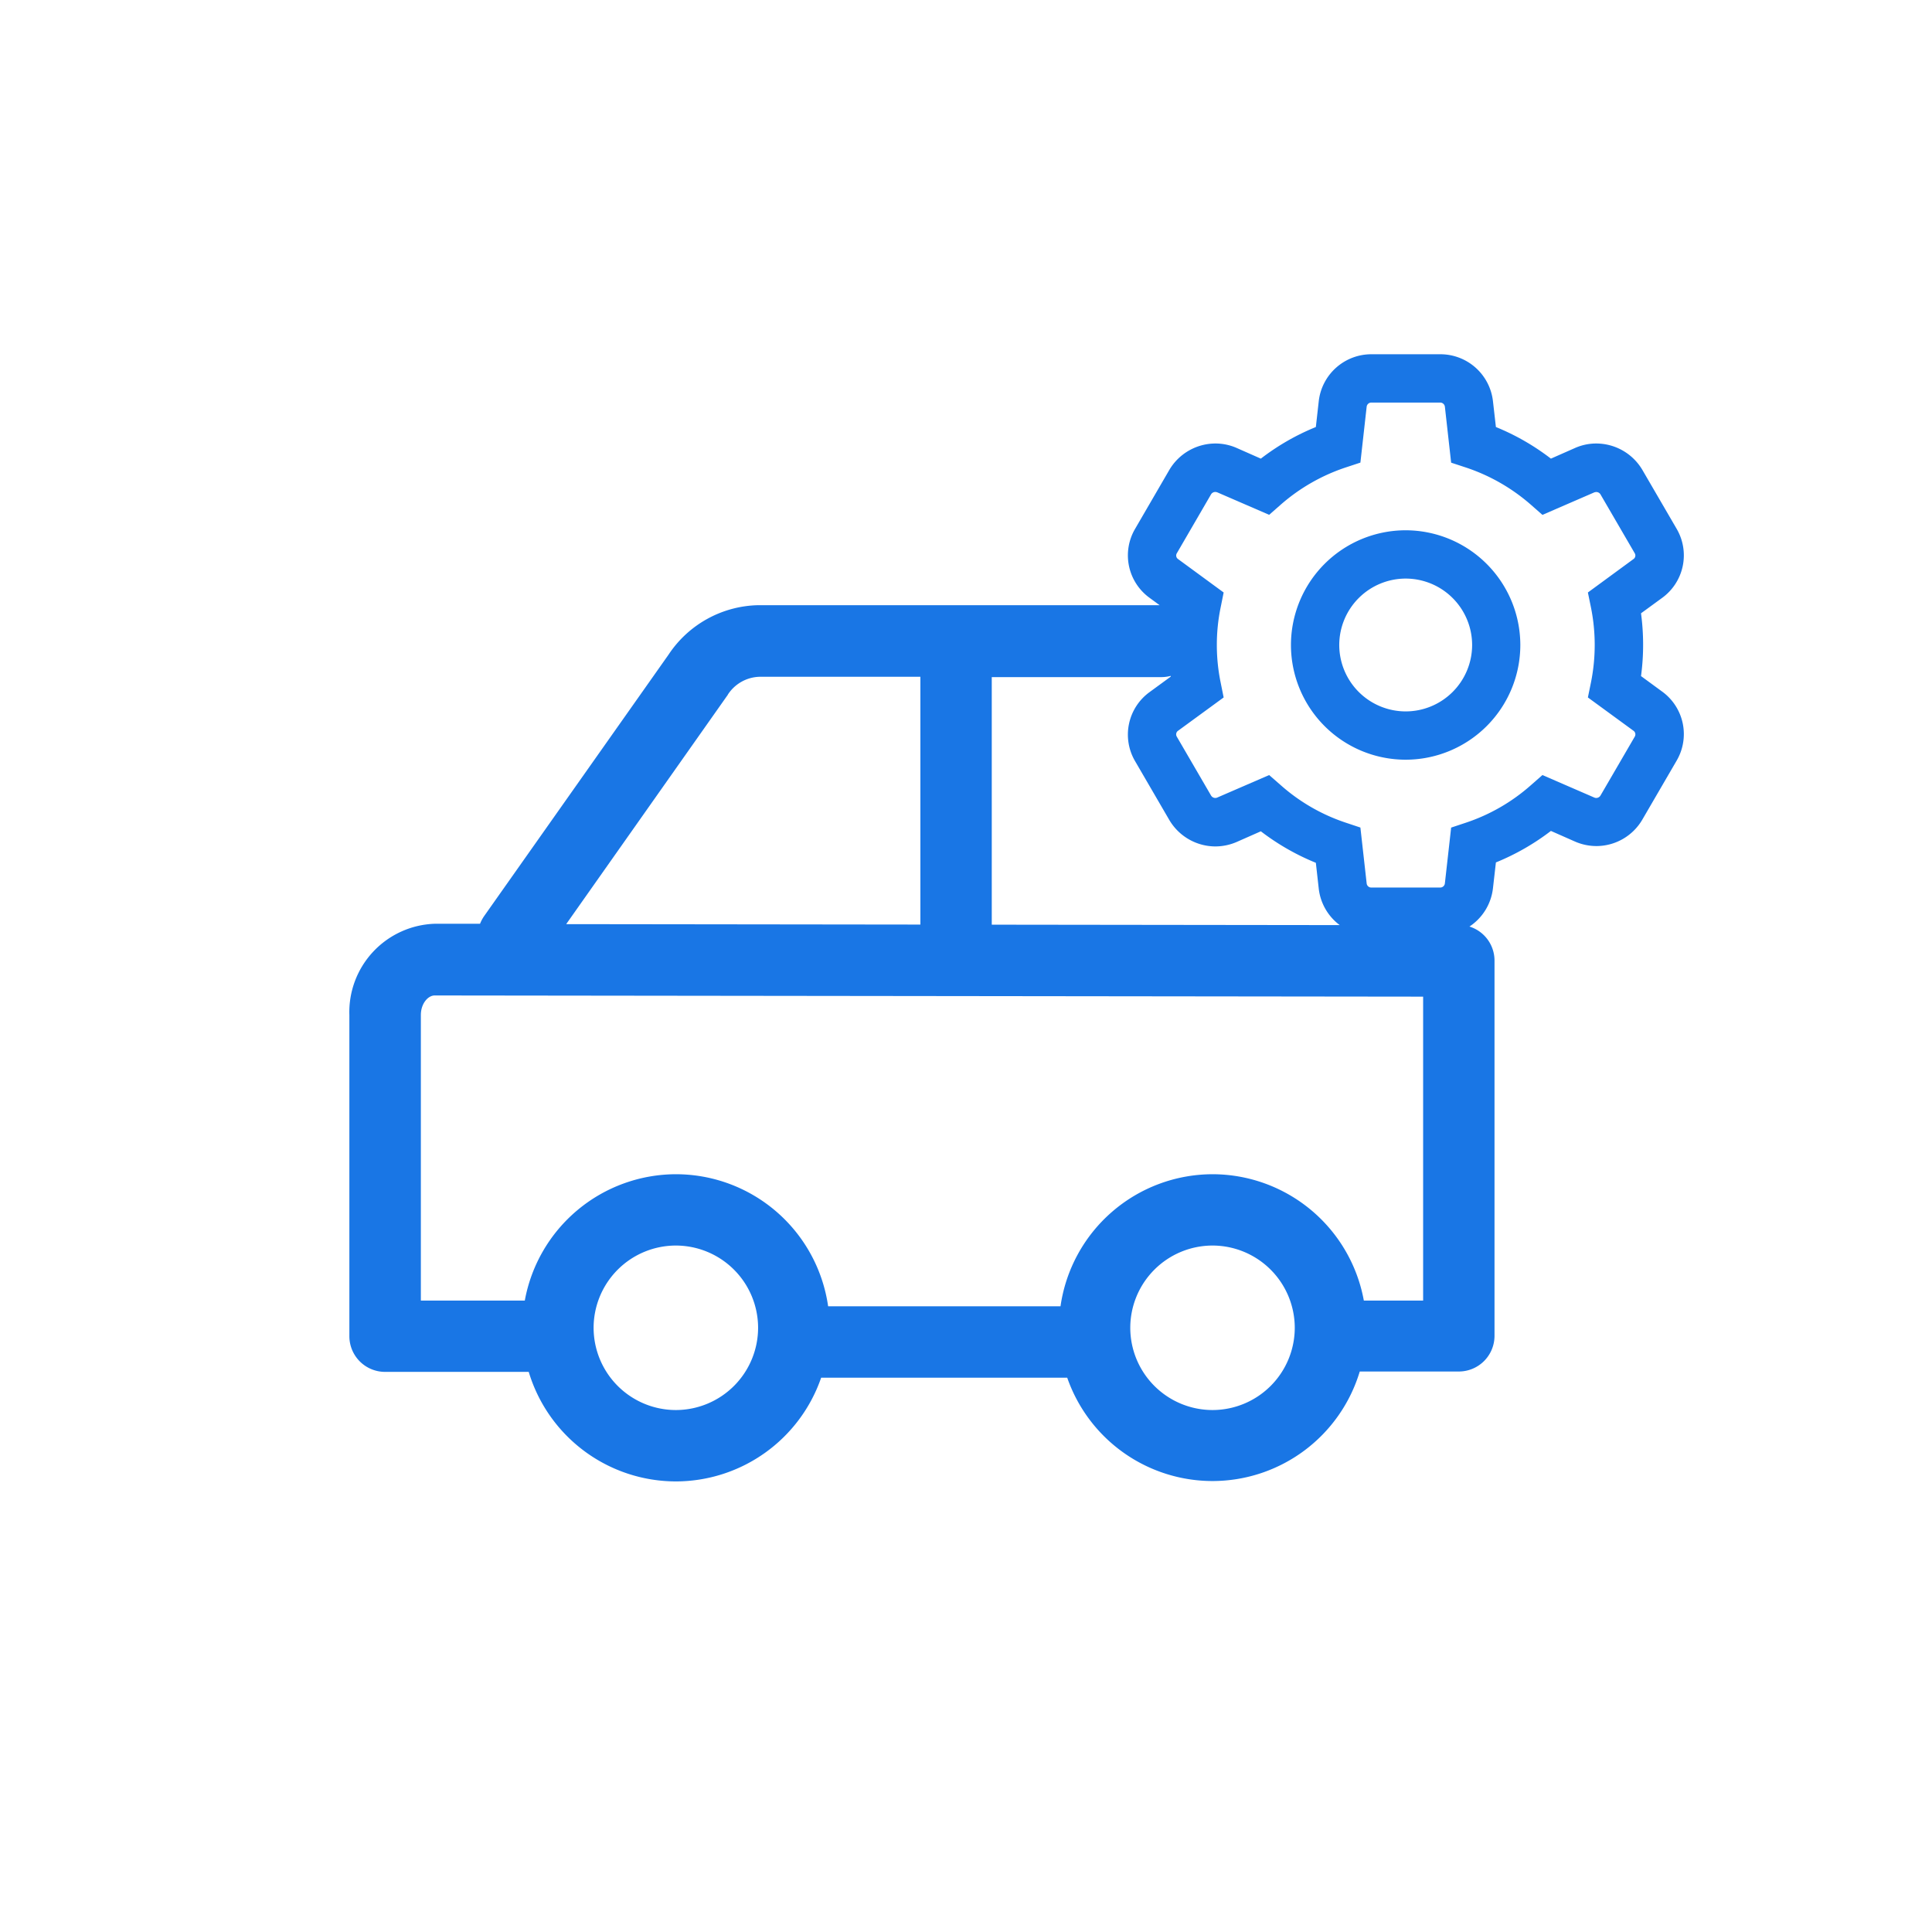 <svg data-name="Icon_Leftmenu_Quality Management" xmlns="http://www.w3.org/2000/svg" width="36" height="36" viewBox="0 0 36 36">
    <path data-name="사각형 61112" style="fill:none" d="M0 0h36v36H0z"/>
    <path data-name="패스 464509" d="M-2734.423 1935.768h-4.585a2.868 2.868 0 0 1-2.708 1.933 2.867 2.867 0 0 1-2.741-2.041h-2.677a.665.665 0 0 1-.665-.665v-5.985a1.647 1.647 0 0 1 1.589-1.7h.846a.7.7 0 0 1 .077-.144l3.435-4.87a2.055 2.055 0 0 1 1.665-.922h7.486l-.187-.137a.977.977 0 0 1-.27-1.286l.639-1.1a1 1 0 0 1 .857-.49.979.979 0 0 1 .394.082l.453.2a4.384 4.384 0 0 1 1.025-.589l.054-.481a.986.986 0 0 1 .983-.875h1.28a.986.986 0 0 1 .983.874l.055.482a4.4 4.4 0 0 1 1.025.589l.453-.2a.974.974 0 0 1 .394-.082 1 1 0 0 1 .856.49l.64 1.1a.979.979 0 0 1-.271 1.287l-.393.287a4.413 4.413 0 0 1 .039.586 4.367 4.367 0 0 1-.039.584l.393.288a.979.979 0 0 1 .271 1.287l-.64 1.1a.992.992 0 0 1-.856.492 1 1 0 0 1-.394-.082l-.453-.2a4.423 4.423 0 0 1-1.025.587l-.055.482a.988.988 0 0 1-.438.713.664.664 0 0 1 .467.635v6.991a.665.665 0 0 1-.665.665h-1.846a2.867 2.867 0 0 1-2.741 2.041 2.868 2.868 0 0 1-2.71-1.926zm1.175-.93a1.534 1.534 0 0 0 1.533 1.533 1.534 1.534 0 0 0 1.532-1.533 1.534 1.534 0 0 0-1.532-1.532 1.534 1.534 0 0 0-1.533 1.532zm-10 0a1.534 1.534 0 0 0 1.532 1.533 1.534 1.534 0 0 0 1.533-1.533 1.534 1.534 0 0 0-1.533-1.532 1.534 1.534 0 0 0-1.532 1.532zm8.7-.4a2.867 2.867 0 0 1 2.835-2.461 2.869 2.869 0 0 1 2.817 2.354h1.105v-5.663l-18.419-.022c-.122 0-.257.149-.257.365v5.32h1.937a2.869 2.869 0 0 1 2.817-2.354 2.867 2.867 0 0 1 2.835 2.461zm-1.281-7.111 6.484.008a.986.986 0 0 1-.391-.679l-.054-.482a4.408 4.408 0 0 1-1.025-.587l-.453.2a1.007 1.007 0 0 1-.394.082 1 1 0 0 1-.857-.49l-.64-1.1a.979.979 0 0 1 .271-1.286l.394-.288v-.014a.692.692 0 0 1-.174.023h-3.161zm-4.917-4.285a.211.211 0 0 1-.013.018l-3 4.257 6.6.008v-4.617h-3.005a.728.728 0 0 0-.584.334zm10.3 1.684a3.478 3.478 0 0 0 1.213.7l.273.091.117 1.043a.086.086 0 0 0 .088.075h1.28a.087.087 0 0 0 .089-.076l.117-1.041.274-.091a3.489 3.489 0 0 0 1.213-.7l.214-.188.966.419a.087.087 0 0 0 .037.008.094.094 0 0 0 .078-.044l.64-1.1a.082.082 0 0 0-.024-.108l-.85-.621.058-.283a3.539 3.539 0 0 0 .069-.695 3.524 3.524 0 0 0-.069-.695l-.058-.283.85-.623a.08.08 0 0 0 .024-.106l-.64-1.1a.093.093 0 0 0-.078-.043.127.127 0 0 0-.037.007l-.966.419-.214-.188a3.527 3.527 0 0 0-1.213-.695l-.274-.09-.117-1.045a.089.089 0 0 0-.089-.075h-1.28a.088.088 0 0 0-.088.076l-.117 1.043-.273.09a3.516 3.516 0 0 0-1.213.695l-.214.188-.967-.419a.127.127 0 0 0-.036-.007.093.093 0 0 0-.079.043l-.639 1.1a.08.08 0 0 0 .023.107l.85.623-.057.283a3.453 3.453 0 0 0-.07.695 3.467 3.467 0 0 0 .07.695l.057.283-.85.621a.082.082 0 0 0-.024.108l.64 1.1a.094.094 0 0 0 .079.044.086.086 0 0 0 .036-.008l.967-.419zm.192-2.61a2.139 2.139 0 0 1 2.137-2.138 2.14 2.14 0 0 1 2.137 2.138 2.139 2.139 0 0 1-2.137 2.137 2.139 2.139 0 0 1-2.137-2.137zm.9 0a1.239 1.239 0 0 0 1.238 1.237 1.239 1.239 0 0 0 1.238-1.237 1.239 1.239 0 0 0-1.238-1.238 1.239 1.239 0 0 0-1.238 1.238z" transform="translate(2754.309 -1910.097)" style="fill:#1976e5"/>
</svg>
